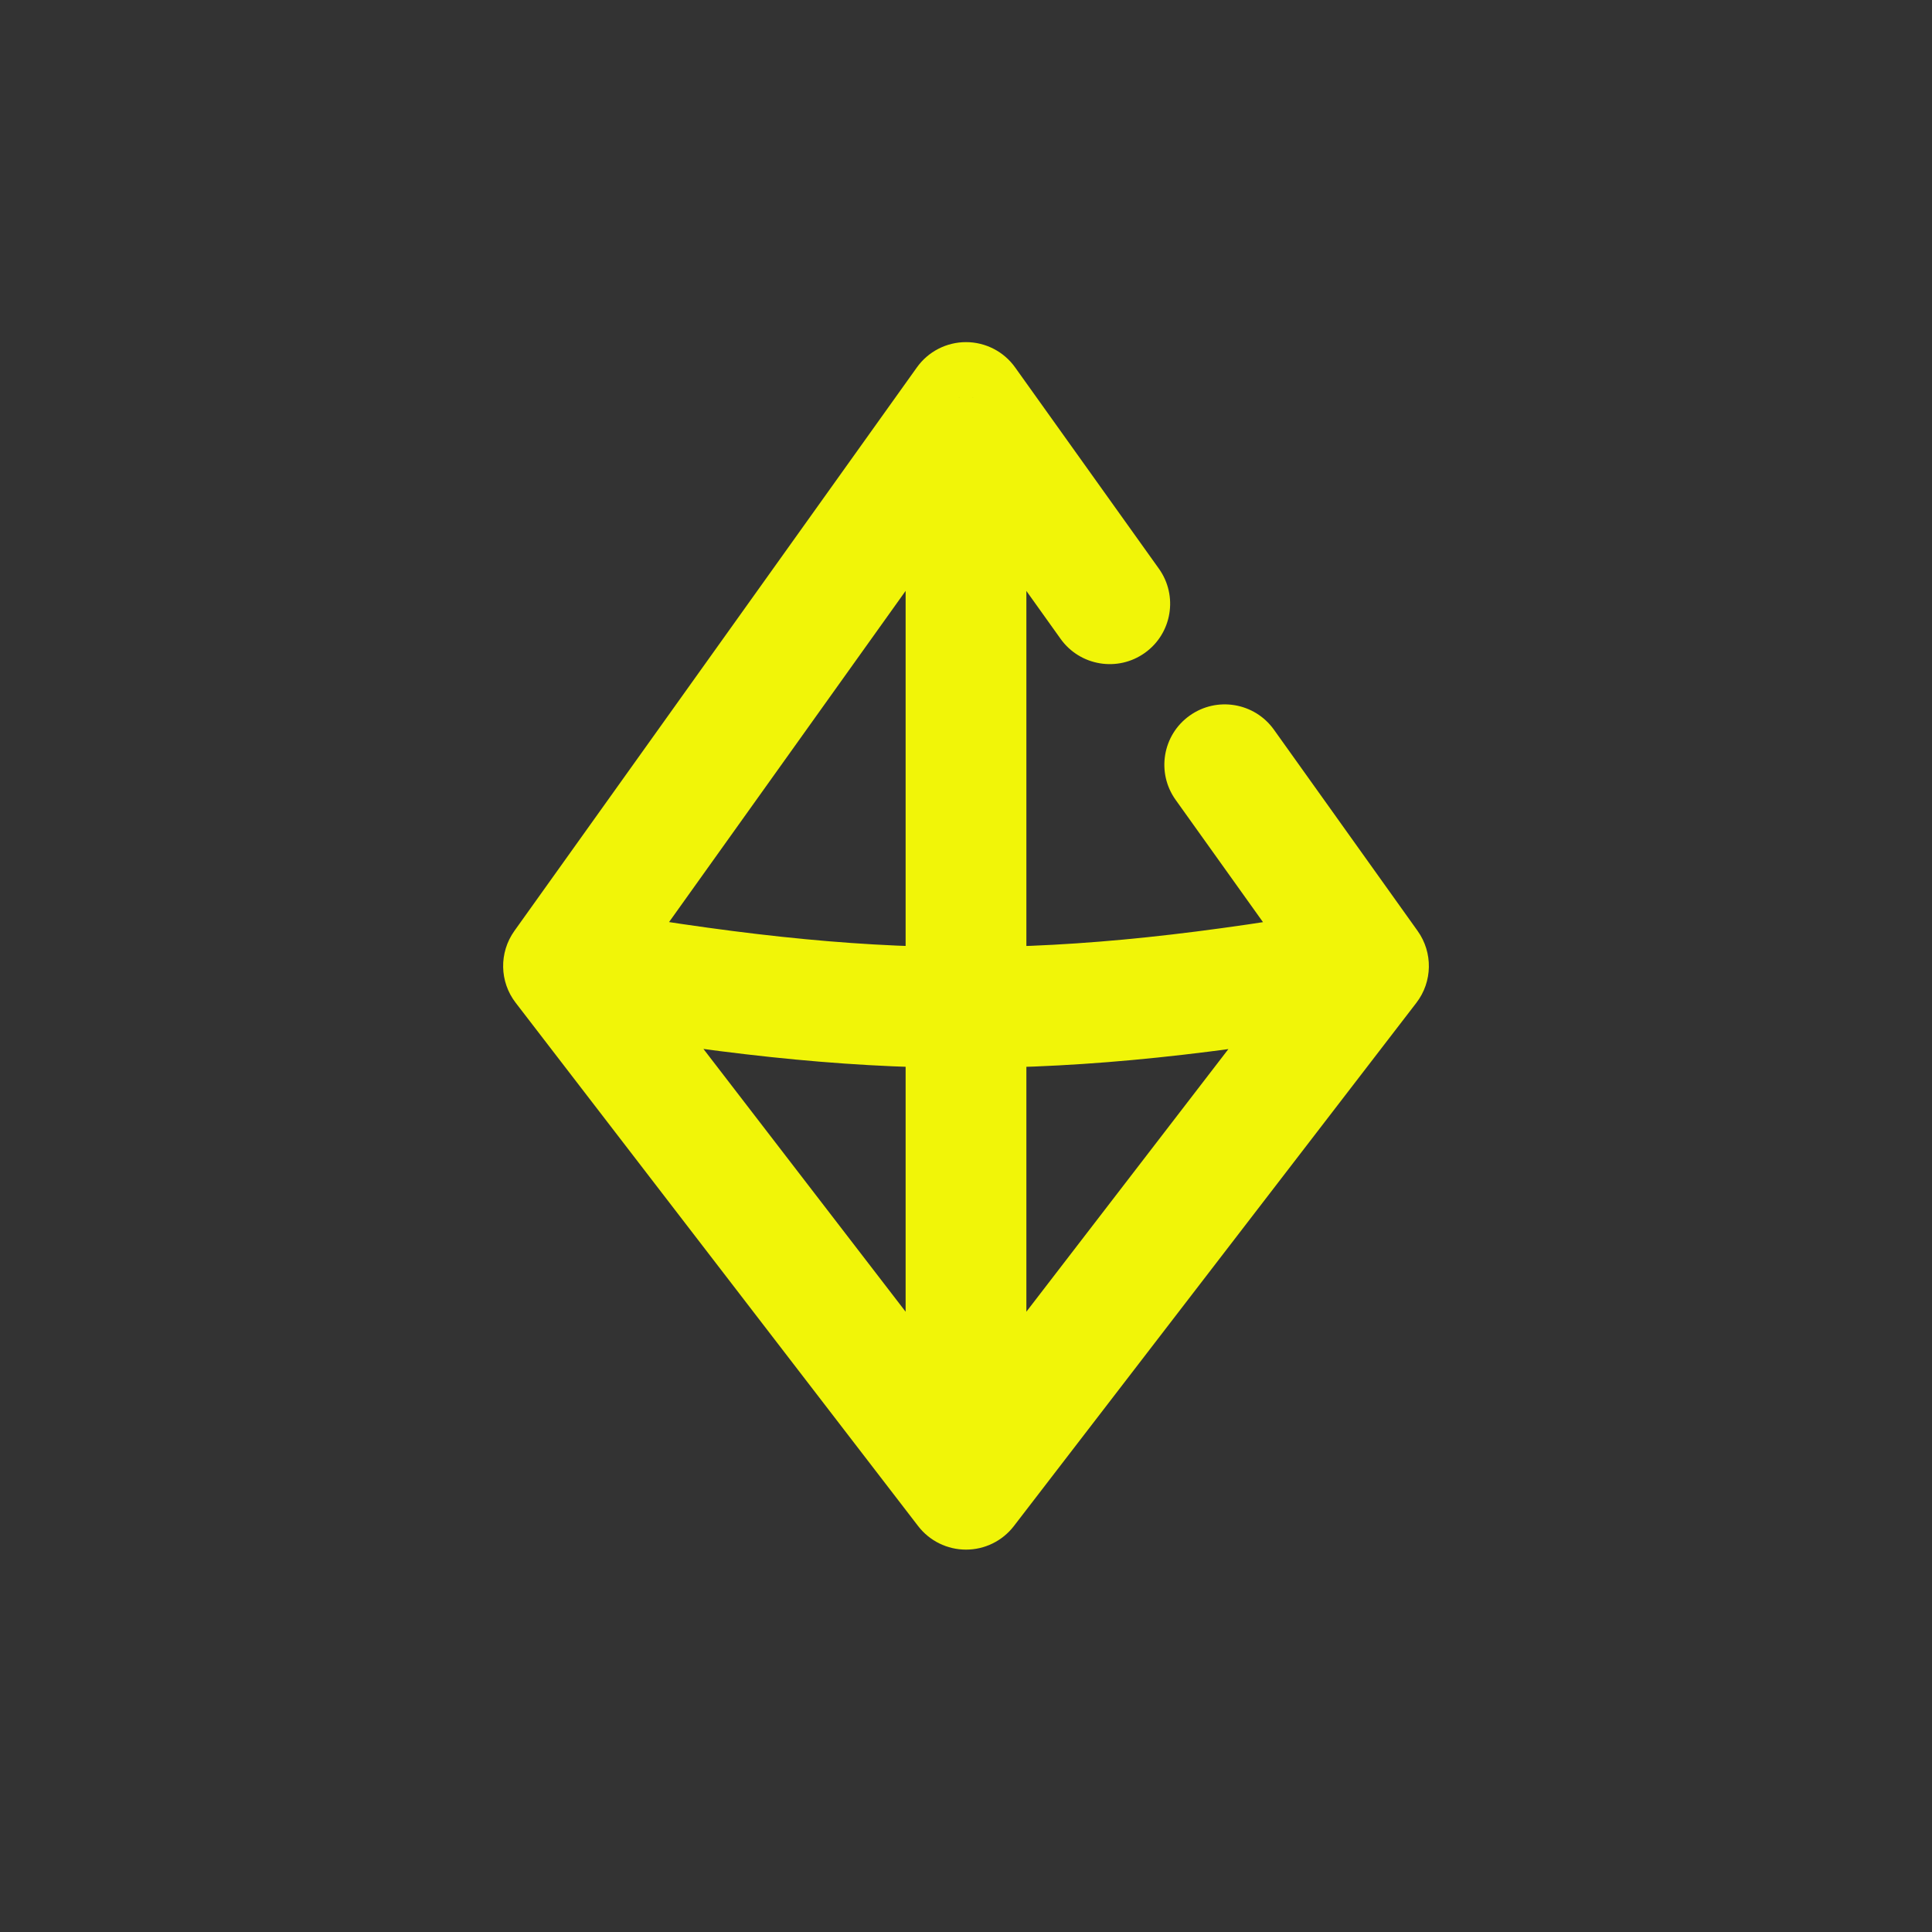 <svg width="24" height="24" viewBox="0 0 24 24" fill="none" xmlns="http://www.w3.org/2000/svg">
<rect x="0" y="0" width="24" height="24" fill="#333333" stroke="none"/>
<path d="M7 12L6.39 11.564C6.198 11.833 6.204 12.195 6.406 12.457L7 12ZM12 5L12.61 4.564C12.47 4.367 12.242 4.25 12 4.25C11.758 4.25 11.53 4.367 11.39 4.564L12 5ZM17 12L17.595 12.457C17.796 12.195 17.802 11.833 17.61 11.564L17 12ZM12 18.5L11.405 18.957C11.547 19.142 11.767 19.25 12 19.25C12.233 19.25 12.453 19.142 12.595 18.957L12 18.5ZM15.825 9.064C15.584 8.727 15.115 8.649 14.778 8.89C14.441 9.13 14.363 9.599 14.604 9.936L15.825 9.064ZM13.175 7.936C13.416 8.273 13.885 8.351 14.222 8.11C14.559 7.87 14.637 7.401 14.396 7.064L13.175 7.936ZM7.61 12.436L12.61 5.436L11.39 4.564L6.39 11.564L7.61 12.436ZM16.405 11.543L11.405 18.043L12.595 18.957L17.595 12.457L16.405 11.543ZM12.595 18.043L7.594 11.543L6.406 12.457L11.405 18.957L12.595 18.043ZM16.869 11.261C13.004 11.945 10.914 11.923 7.129 11.261L6.871 12.739C10.822 13.43 13.088 13.453 17.131 12.739L16.869 11.261ZM11.25 5V18.5H12.75V5H11.25ZM14.604 9.936L16.39 12.436L17.61 11.564L15.825 9.064L14.604 9.936ZM11.39 5.436L13.175 7.936L14.396 7.064L12.61 4.564L11.39 5.436Z" fill="#F1F508"/>
</svg>
